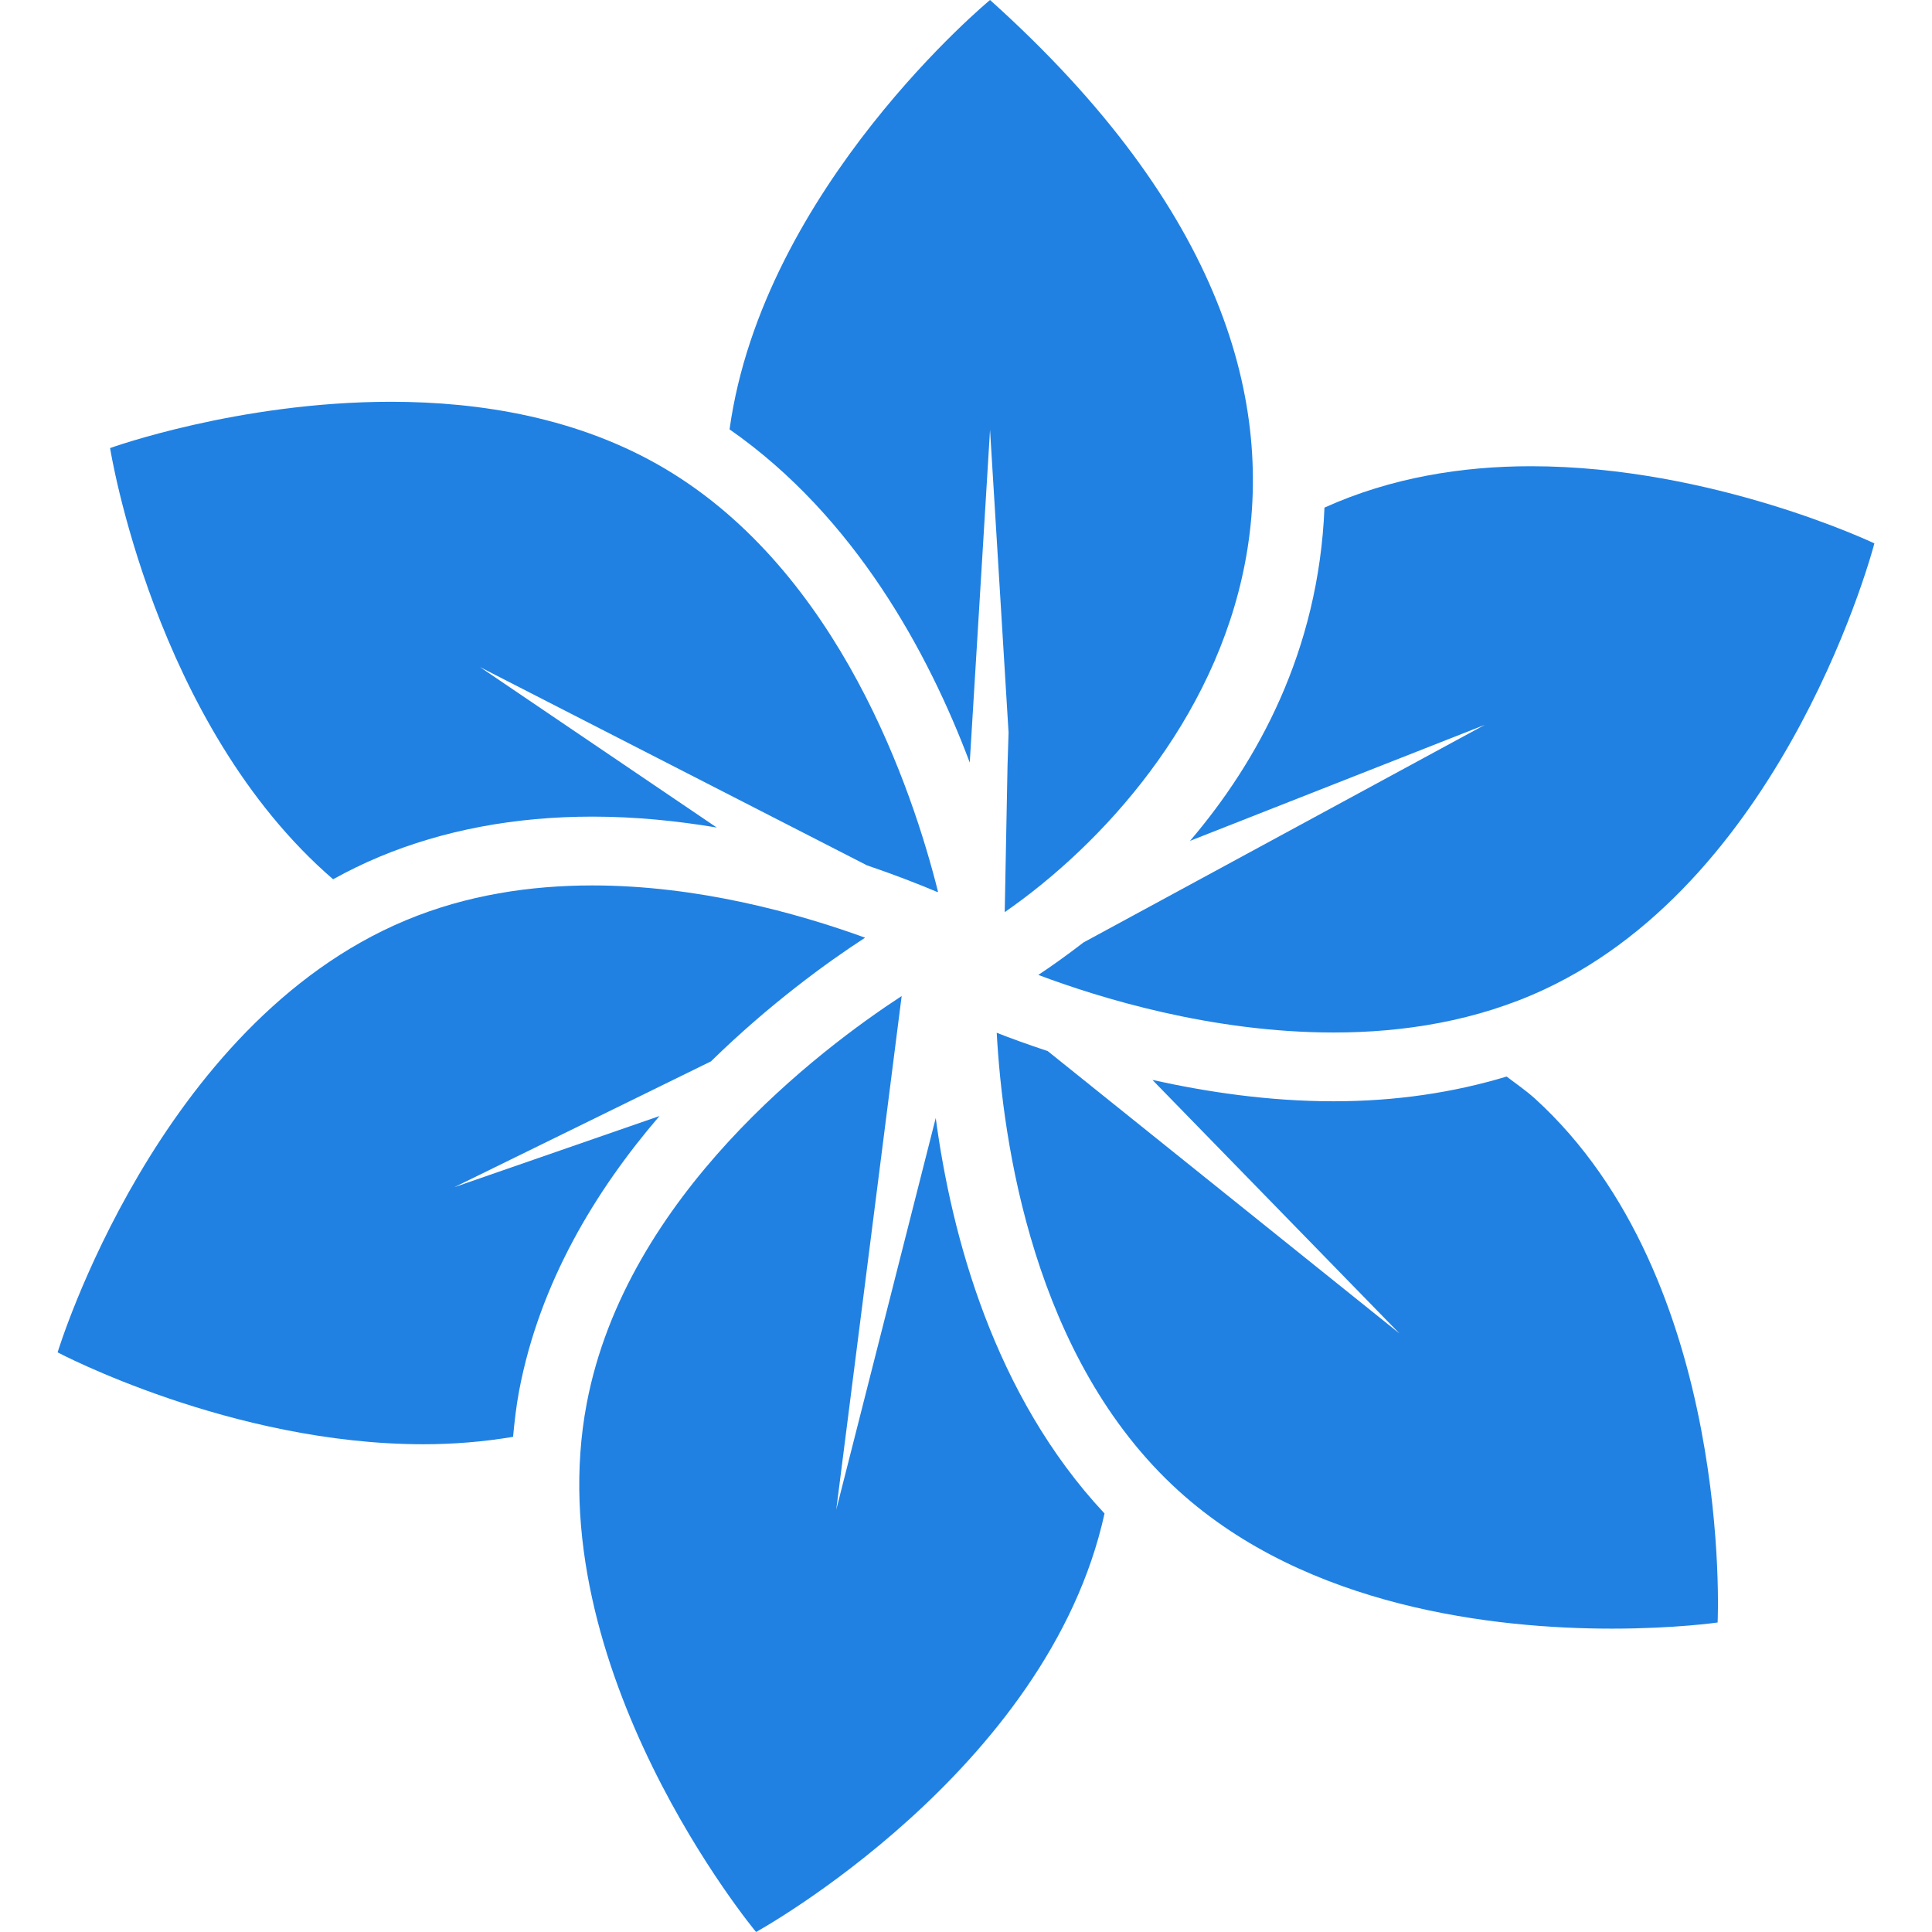 <svg width="50" height="50" viewBox="0 0 50 50" fill="none" xmlns="http://www.w3.org/2000/svg">
<path d="M8.62 22.755C9.008 22.542 9.407 22.345 9.823 22.172C11.474 21.484 13.329 21.134 15.332 21.134C16.444 21.134 17.525 21.245 18.549 21.416L12.422 17.264L22.437 22.395C23.15 22.637 23.768 22.879 24.267 23.089C24.269 23.084 24.272 23.077 24.274 23.071C23.618 20.455 21.73 14.806 17.204 12.126C14.984 10.812 12.44 10.398 10.117 10.398C6.164 10.398 2.849 11.596 2.849 11.596C2.849 11.596 3.979 18.752 8.62 22.755Z" fill="#2081E2"/>
<path d="M11.761 30.723L18.4 27.468C19.92 25.98 21.425 24.893 22.389 24.267C20.614 23.624 18.048 22.915 15.332 22.915C13.729 22.915 12.075 23.161 10.508 23.815C4.072 26.496 1.491 34.999 1.491 34.999C1.491 34.999 5.983 37.377 10.956 37.377C11.723 37.377 12.502 37.316 13.278 37.185C13.316 36.786 13.36 36.388 13.436 35.986C13.969 33.183 15.425 30.794 17.067 28.883L11.761 30.723Z" fill="#2081E2"/>
<path d="M21.642 39.071L23.335 25.777C21.229 27.153 16.208 30.933 15.185 36.319C13.883 43.168 19.567 50 19.567 50C19.567 50 27.122 45.844 28.585 39.169C25.721 36.108 24.623 31.97 24.217 28.933L21.642 39.071Z" fill="#2081E2"/>
<path d="M39.72 28.428C39.488 28.219 39.236 28.048 38.991 27.861C37.61 28.278 36.117 28.501 34.515 28.501C32.831 28.501 31.236 28.261 29.825 27.949L36.218 34.51L27.116 27.203C26.604 27.032 26.145 26.867 25.795 26.728C25.949 29.537 26.737 35.162 30.497 38.578C33.839 41.614 38.704 42.149 41.719 42.149C43.36 42.149 44.452 41.99 44.452 41.99C44.452 41.99 44.879 33.115 39.72 28.428Z" fill="#2081E2"/>
<path d="M38.425 18.76L28.04 24.391C27.579 24.747 27.181 25.026 26.871 25.231C28.451 25.825 31.348 26.721 34.515 26.721C36.323 26.721 38.207 26.426 39.96 25.61C46.28 22.667 48.509 14.063 48.509 14.063C48.509 14.063 44.325 12.066 39.62 12.066C37.846 12.066 36.002 12.357 34.277 13.137C34.127 16.854 32.54 19.717 30.798 21.761L38.425 18.76Z" fill="#2081E2"/>
<path d="M25.097 19.735L25.622 11.124L26.101 18.949C26.101 18.949 26.102 18.948 26.102 18.947L26.075 19.806L26.002 23.606C31.028 20.125 37.69 10.837 25.622 0C25.622 0 19.746 4.854 18.881 11.112C22.124 13.371 24.032 16.903 25.097 19.735Z" fill="#2081E2"/>
</svg>
